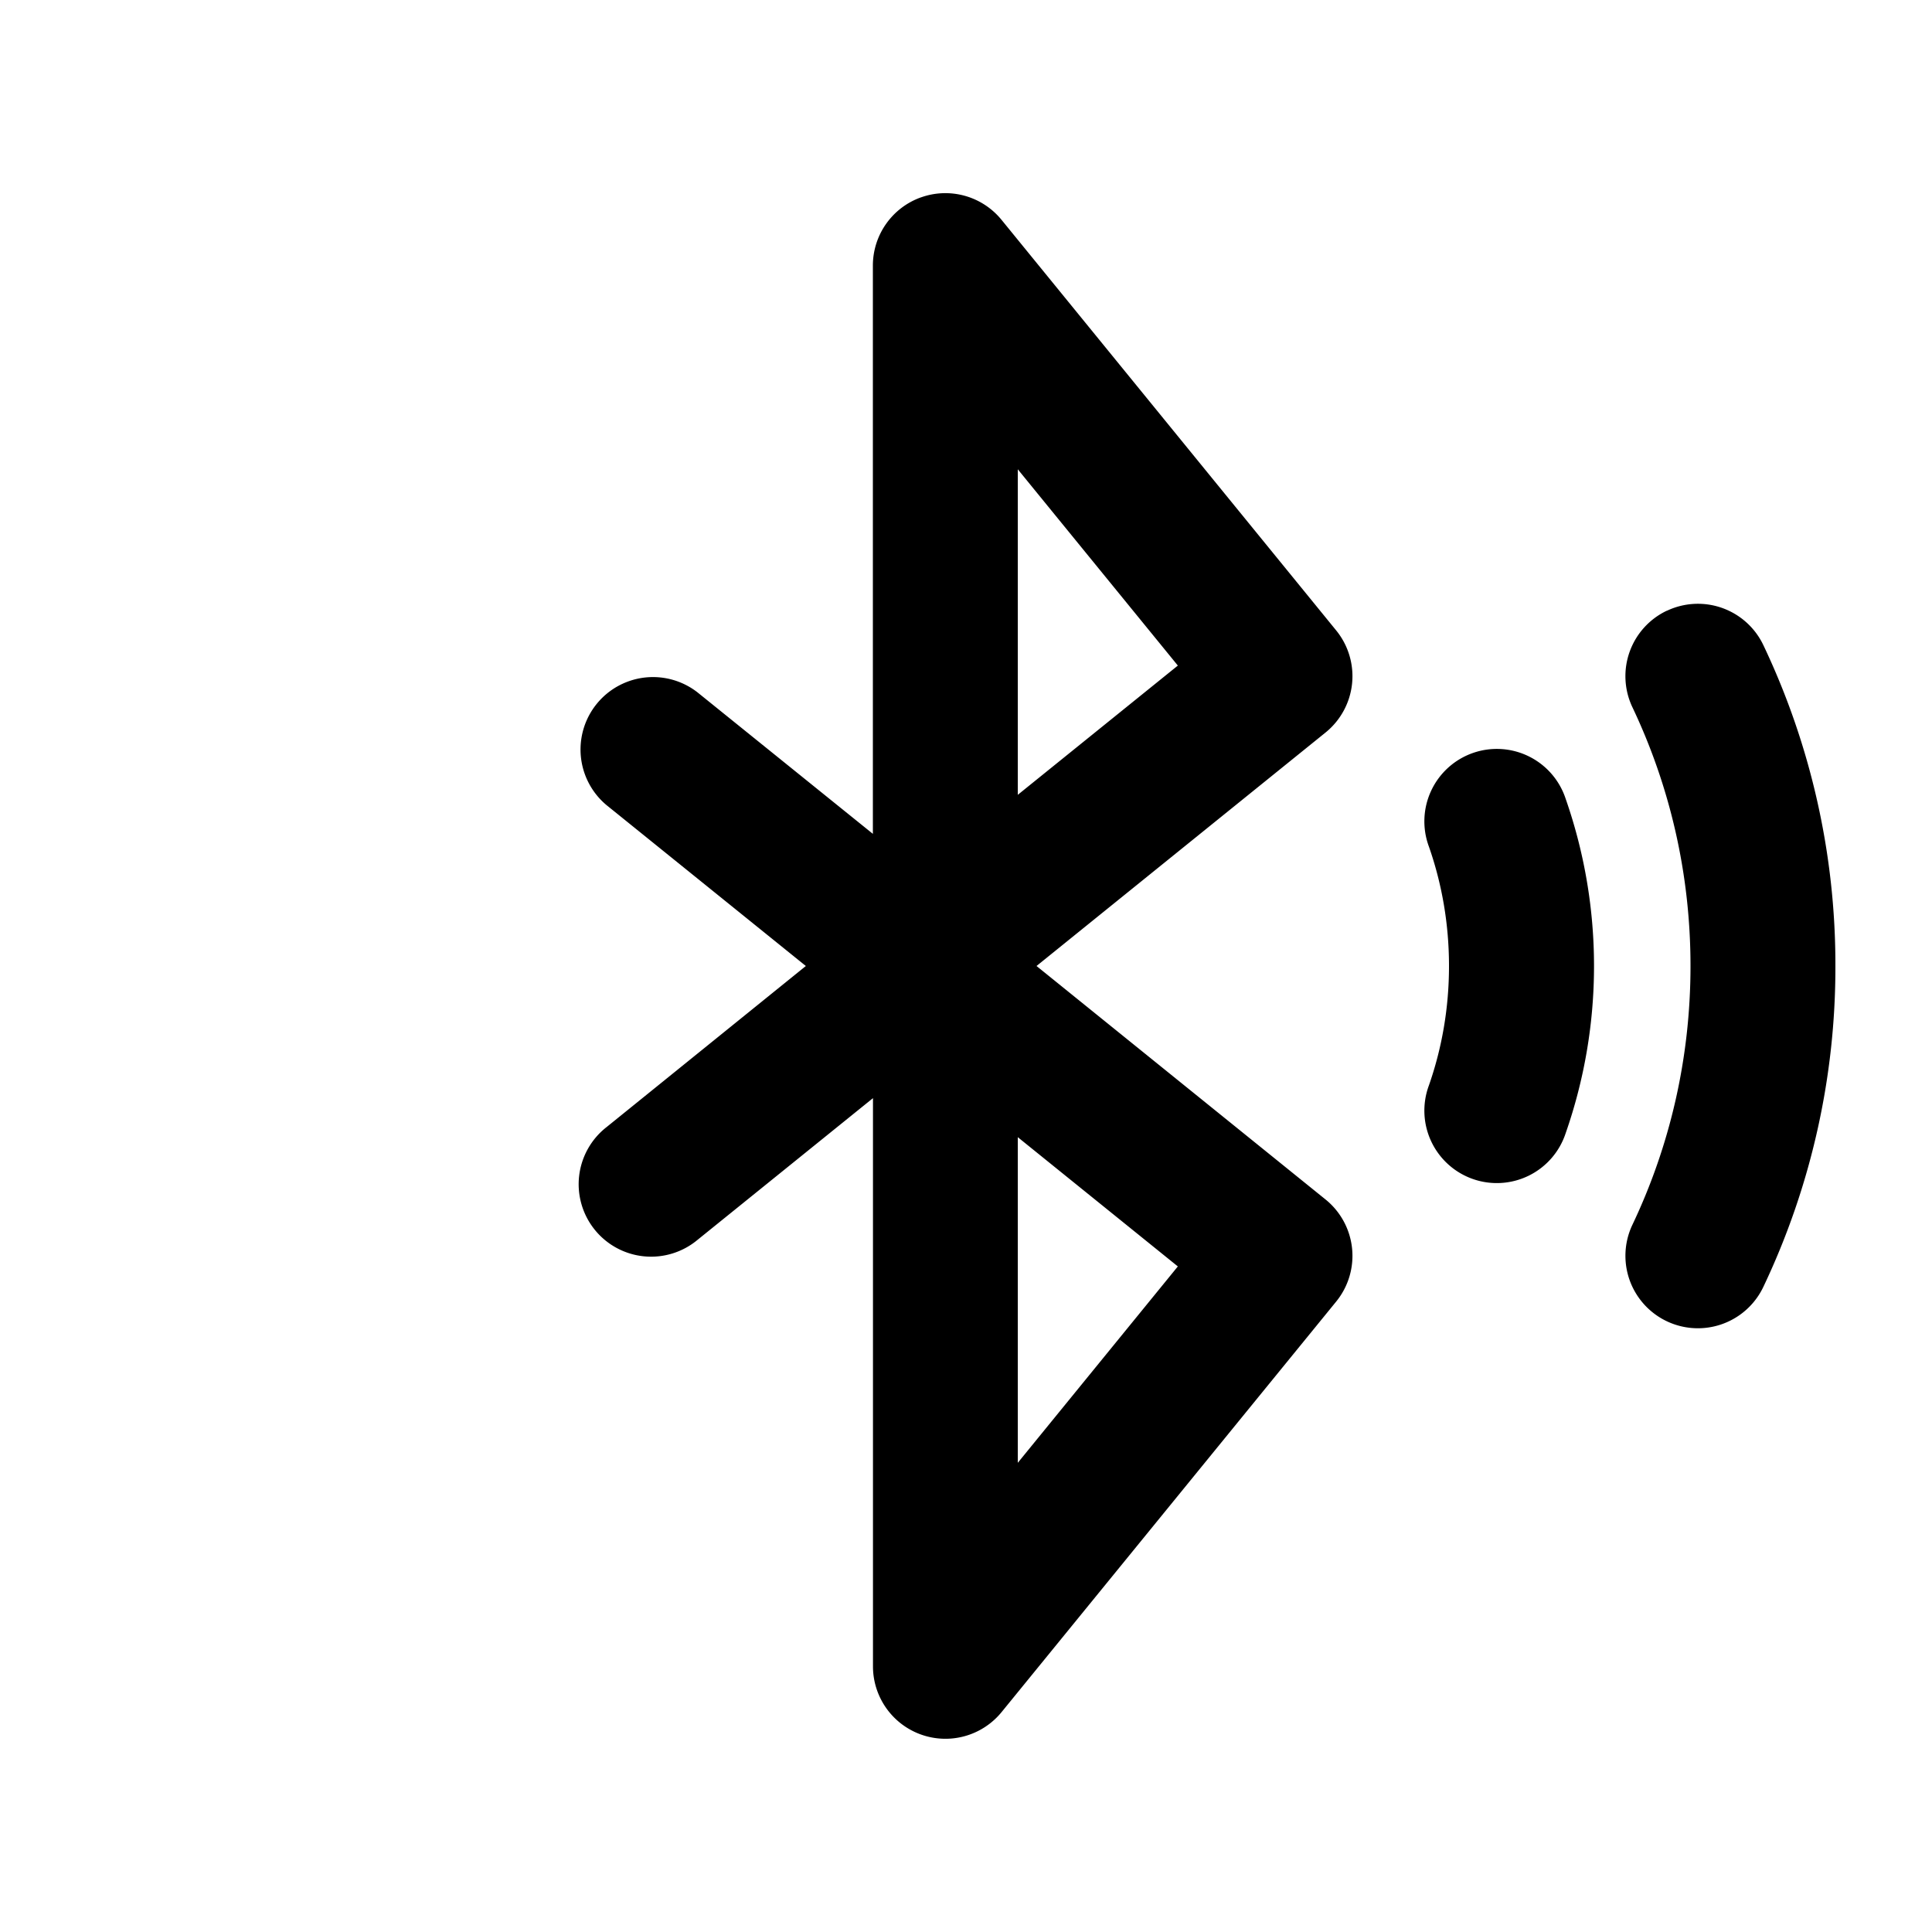 <svg xmlns="http://www.w3.org/2000/svg" xmlns:xlink="http://www.w3.org/1999/xlink" viewBox="0 0 20 20"><path d="M9.534 2.043a.75.75 0 0 0-.498.707v5.882L7.22 7.167a.75.75 0 0 0-.942 1.167L8.342 10 6.28 11.667a.75.75 0 1 0 .942 1.167l1.815-1.466v5.882a.75.75 0 0 0 1.331.474l3.464-4.25a.75.75 0 0 0-.11-1.057L10.73 10l2.992-2.417a.75.75 0 0 0 .11-1.057l-3.464-4.25a.75.75 0 0 0-.833-.233zm1.002 9.729 1.657 1.338-1.657 2.033zm0-3.544v-3.37l1.657 2.032zm6.719-1.905a.75.75 0 0 1 .999.355A7.7 7.7 0 0 1 19 10a7.7 7.7 0 0 1-.746 3.322.75.75 0 0 1-1.355-.644c.385-.81.601-1.718.601-2.678s-.216-1.867-.601-2.678a.75.75 0 0 1 .356-1zM16.208 8.27a.75.75 0 1 0-1.416.494c.135.386.208.802.208 1.236s-.073.85-.208 1.236a.75.75 0 1 0 1.416.494 5.25 5.25 0 0 0 0-3.46" fill="currentColor"/></svg>